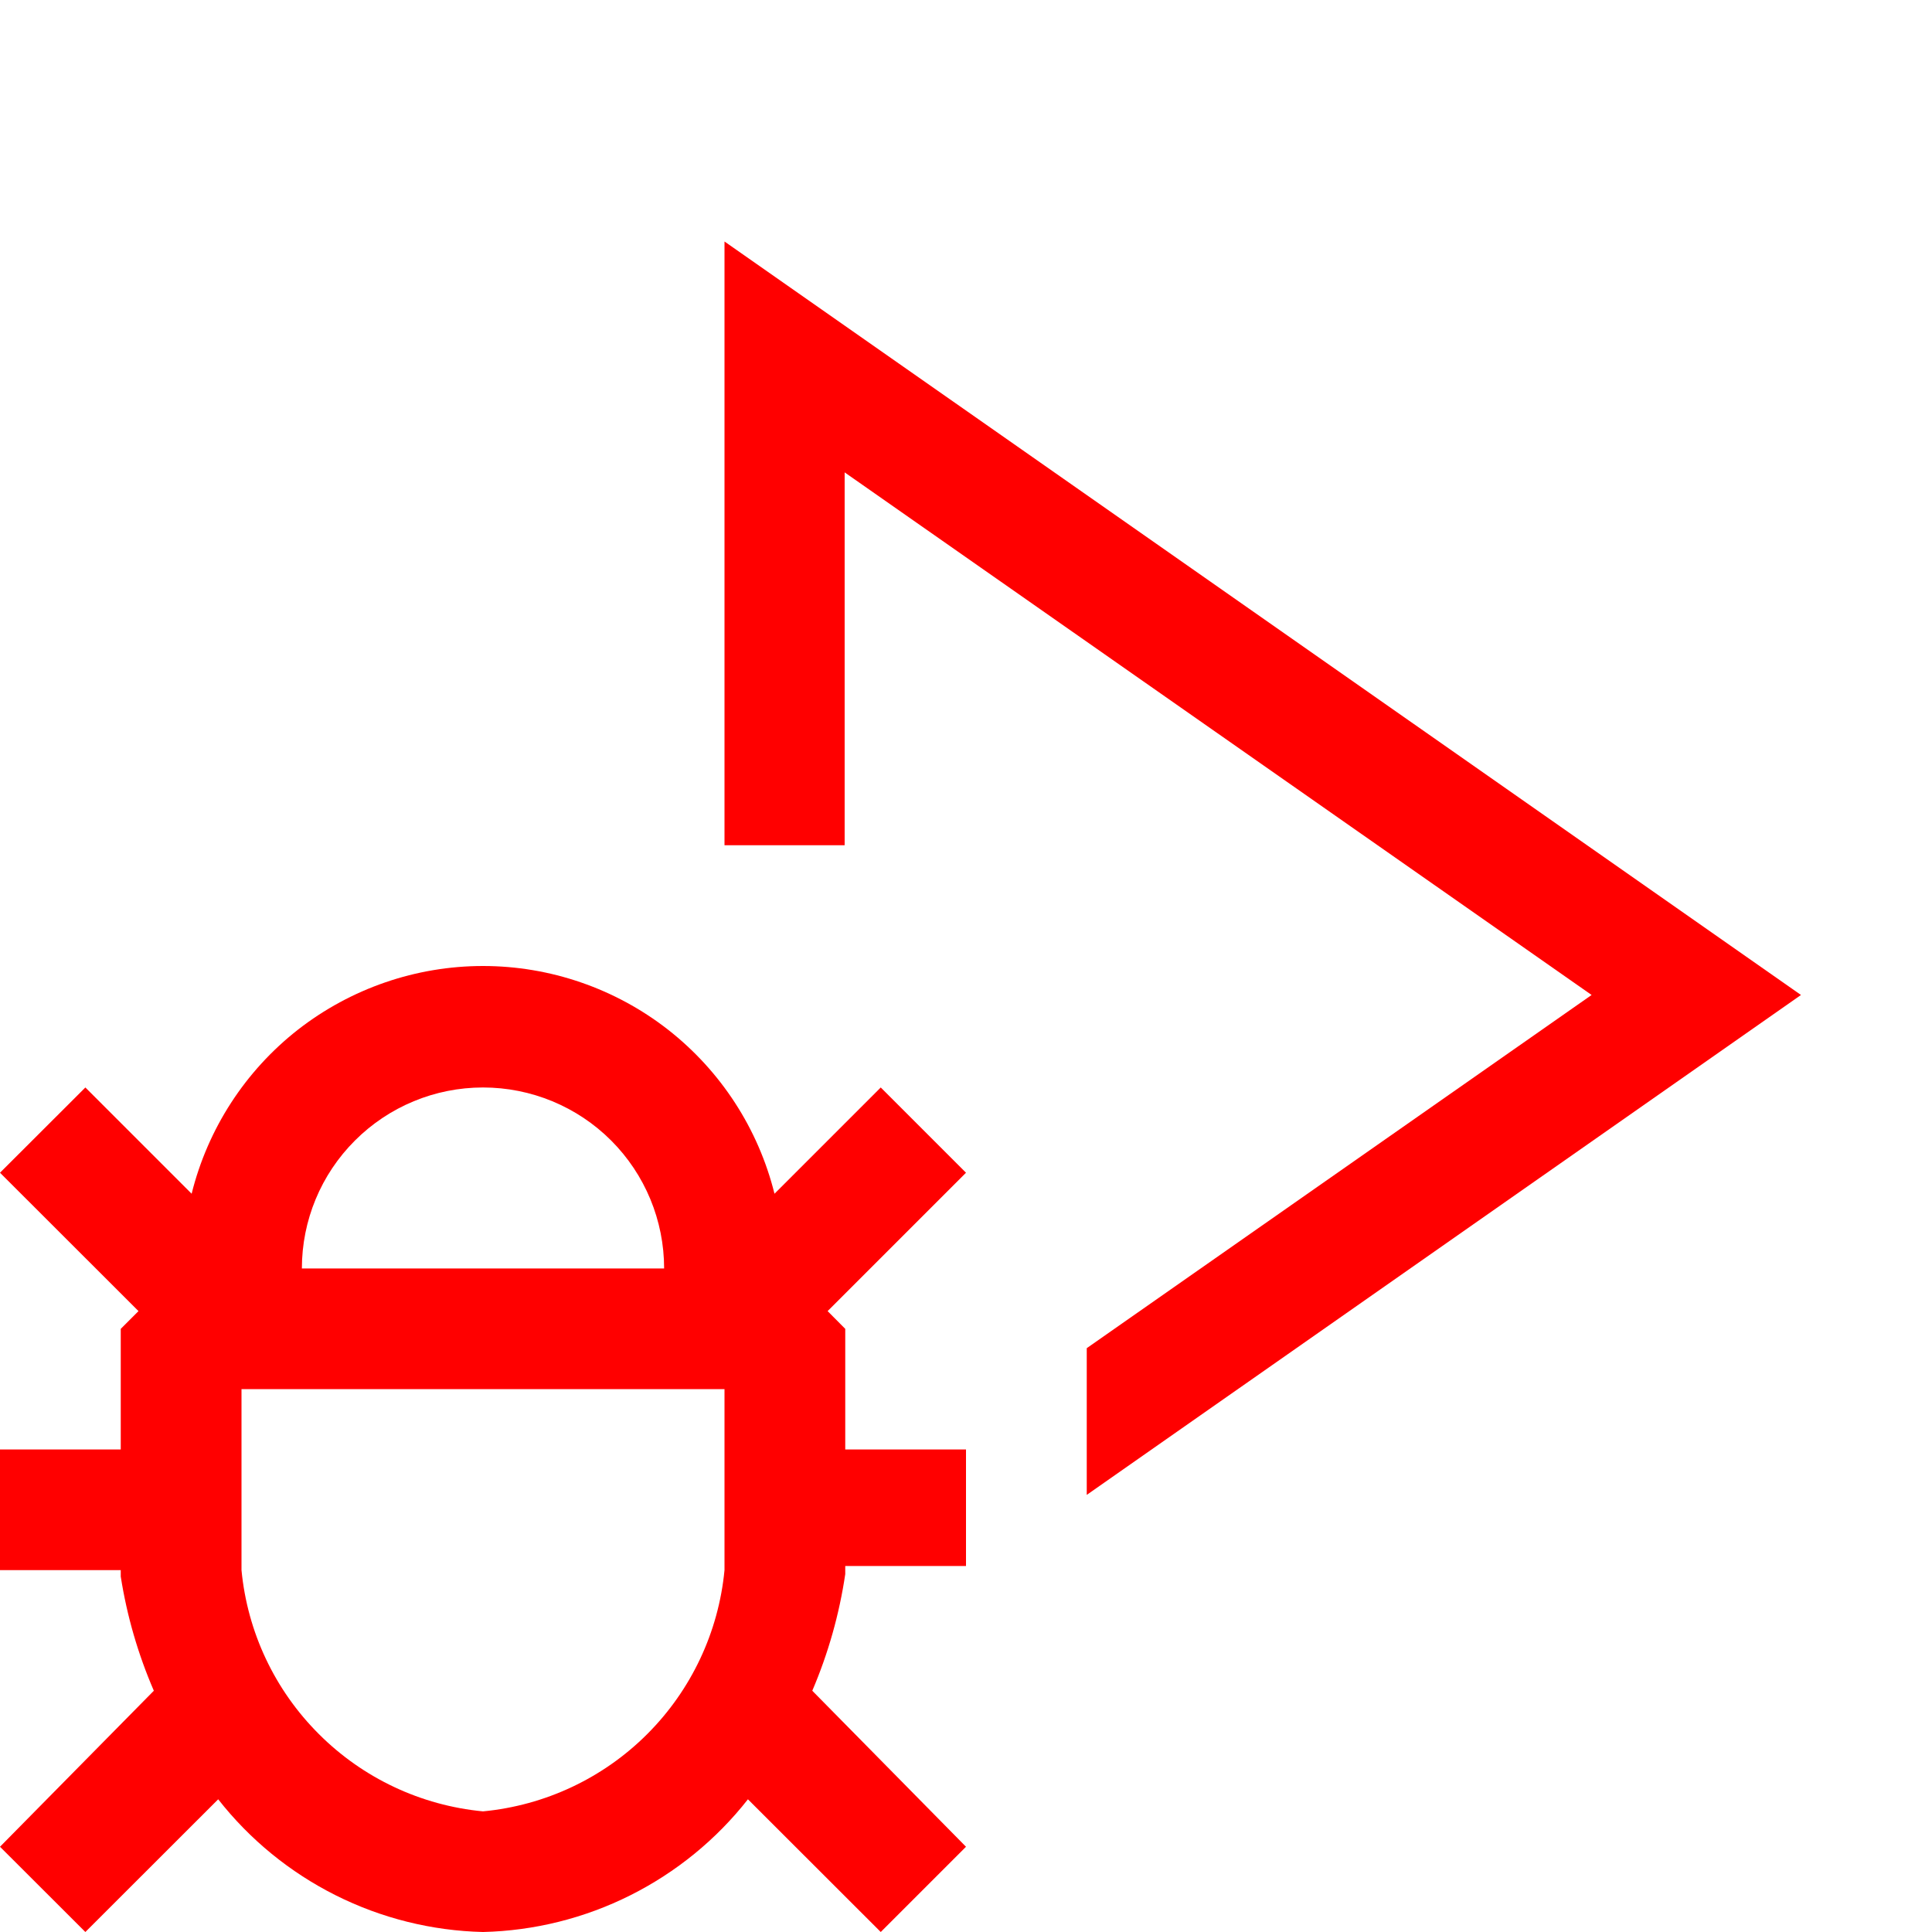 <svg width="16" height="16" viewBox="0 0 16 16" fill="none" xmlns="http://www.w3.org/2000/svg">
<g clip-path="url(#clip0)">
<path d="M7.294 9.006L6.414 9.886C6.28 9.347 5.969 8.869 5.532 8.527C5.095 8.186 4.555 8 4 8C3.445 8 2.906 8.186 2.468 8.527C2.031 8.869 1.721 9.347 1.587 9.886L0.707 9.006L0 9.712L1.147 10.858L1 11.005V12.004H0V13.003H1V13.056C1.051 13.382 1.143 13.699 1.274 14.002L0 15.294L0.707 16L1.807 14.901C2.069 15.235 2.401 15.506 2.78 15.696C3.159 15.886 3.576 15.99 4 16C4.424 15.99 4.841 15.886 5.22 15.696C5.599 15.506 5.932 15.235 6.194 14.901L7.294 16L8 15.294L6.727 14.002C6.859 13.693 6.951 13.368 7 13.036V12.969H8V12.004H7V11.005L6.854 10.858L8 9.712L7.294 9.006ZM4 9.006C4.398 9.006 4.78 9.164 5.061 9.445C5.342 9.726 5.5 10.107 5.5 10.505H2.5C2.5 10.107 2.658 9.726 2.94 9.445C3.221 9.164 3.602 9.006 4 9.006ZM6 13.003C5.951 13.516 5.725 13.996 5.36 14.361C4.995 14.726 4.514 14.952 4 15.001C3.486 14.952 3.006 14.726 2.641 14.361C2.275 13.996 2.049 13.516 2 13.003V11.504H6V13.003Z" fill="#ff0000"/>
<path fill-rule="evenodd" clip-rule="evenodd" d="M6 7V2L14.915 8.24L9 12.38V11.165L13.181 8.24L6.995 3.912V7H6Z" fill="#ff0000"/>
</g>
<defs>
<clipPath id="clip0">
<rect width="16" height="16" fill="white" transform="translate(0)"/>
</clipPath>
</defs>
</svg>
